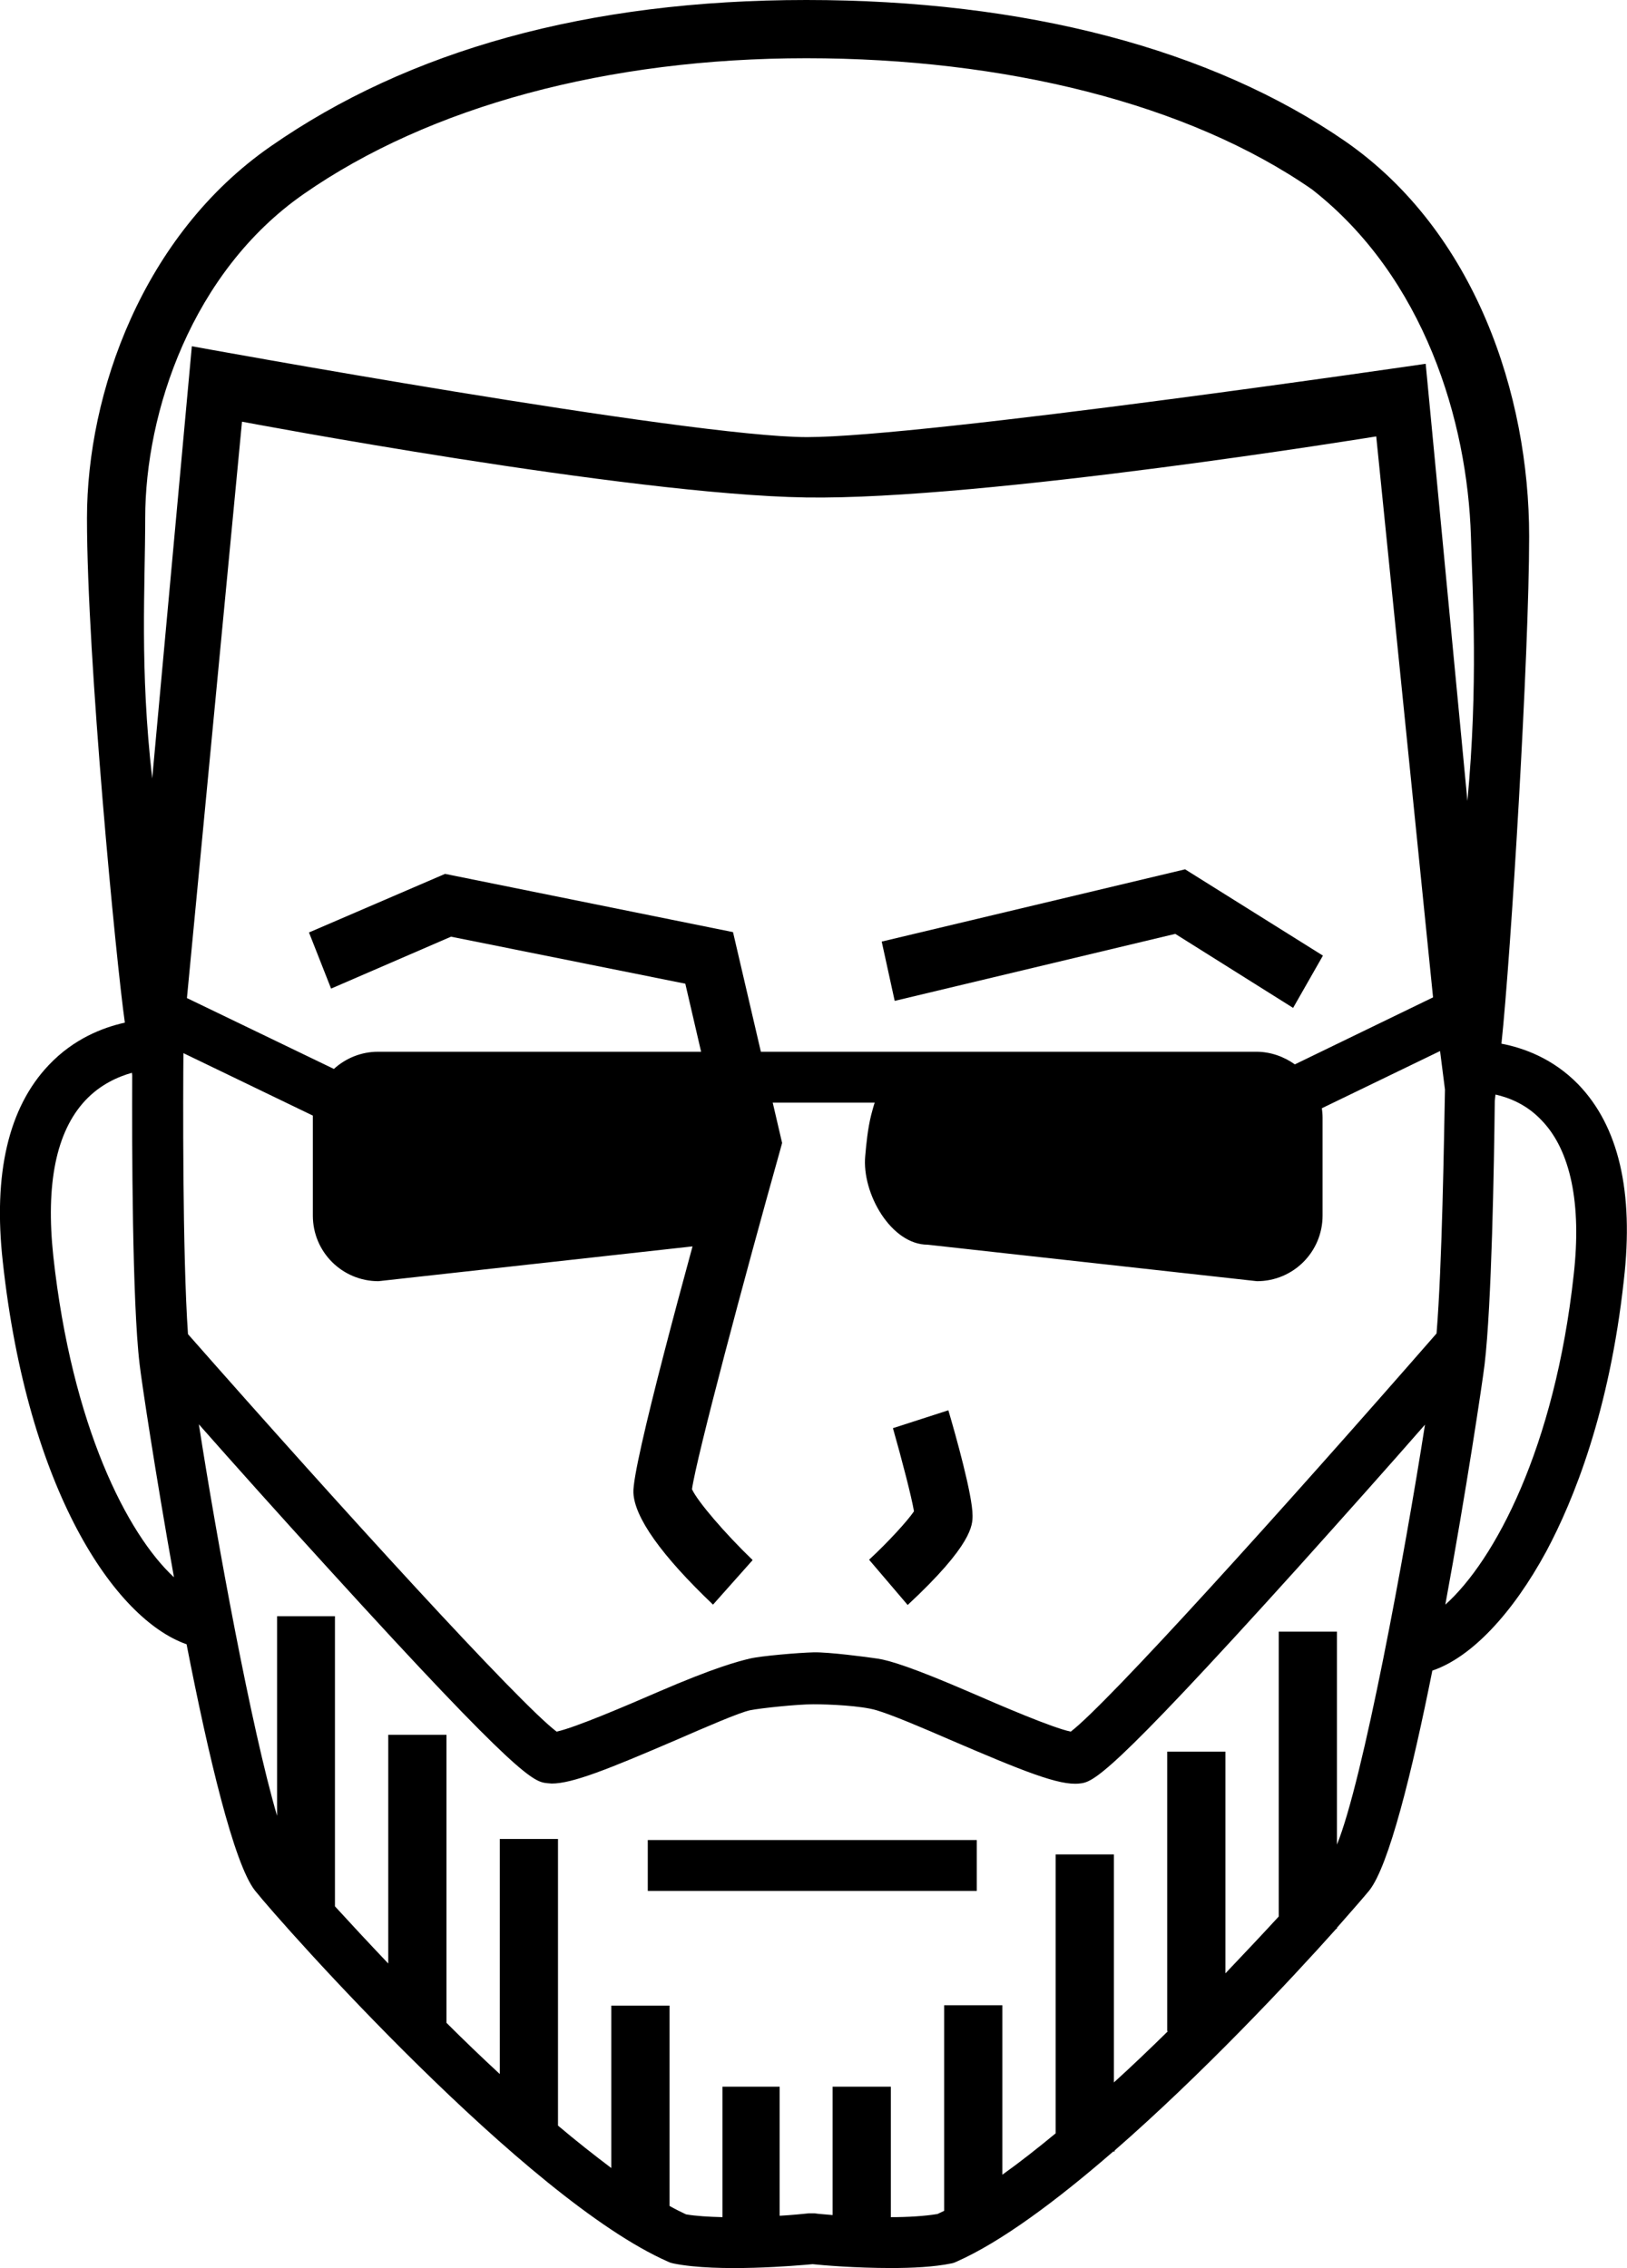 <?xml version="1.0" encoding="utf-8"?>
<!-- Generator: Adobe Illustrator 27.2.0, SVG Export Plug-In . SVG Version: 6.00 Build 0)  -->
<svg version="1.1" id="Layer_2_00000149376290768556608240000001692854643819236256_"
	 xmlns="http://www.w3.org/2000/svg" xmlns:xlink="http://www.w3.org/1999/xlink" x="0px" y="0px" viewBox="0 0 463.9 646.5"
	 style="enable-background:new 0 0 463.9 646.5;" xml:space="preserve">
<style type="text/css">
	.st0{fill:#E6CE1D;}
	.st1{fill:#61B5FB;}
</style>
<g>
	<circle class="st0" cx="151.3" cy="327.1" r="24.5"/>
	<path d="M164.9,342c0.1-2.4-2.6-2.4-5.3-3.8c-4.2-2.2-3.5-5.9-3.5-5.9c0.3-4.6,5.5-4.9,5.5-4.9c4.6-0.2,6.1,3.4,6.1,3.4l-3,1.9
		c0,0-0.7-0.9-1-1.2c-0.7-0.7-1.7-0.9-2.5-0.5c-0.8,0.4-1.5,1.6-0.9,2.5c0.5,0.7,1.6,1.3,2.3,1.6c1.6,0.7,2.3,1.1,2.9,1.4
		c4,2,3.5,5.2,3.5,5.2c0,5.6-6.1,5.9-6.1,5.9c-6.5,0.2-8-4.1-8-4.1l3.3-1.8c1.4,2.4,4.2,2.3,4.2,2.3
		C164.9,343.6,164.9,342,164.9,342L164.9,342z M144.7,341.8c0,0,0.7,2.1,2.7,2.1c2,0,2.1-2.2,2.1-2.9c0-3.7,0-13.5,0-13.5h4.1
		c0,0,0,11.1-0.2,14.9c-0.1,1.1-0.3,2.8-2.2,4c0,0-3.8,2.3-7.7-0.2c-1.1-0.7-2.1-2.4-2.1-2.4L144.7,341.8L144.7,341.8z"/>
</g>
<g>
	<path class="st1" d="M310.2,333.3c1.1,0.1,2.3,0.1,3.5,0.1s2.4,0,3.6-0.1c0.6-1,1.3-2,1.9-3c0.6-1.1,1.2-2.2,1.8-3.3
		c-0.6-1.1-1.2-2.1-1.8-3.2c-0.6-1-1.2-2-1.9-2.9c-1.1-0.1-2.3-0.1-3.5-0.1s-2.4,0-3.6,0.1c-0.6,1-1.3,2-1.9,3
		c-0.6,1.1-1.2,2.2-1.8,3.3c0.6,1.1,1.2,2.1,1.8,3.2C308.9,331.4,309.6,332.4,310.2,333.3z M313.7,322.6c2.5,0,4.5,2,4.5,4.5
		s-2,4.5-4.5,4.5s-4.5-2-4.5-4.5S311.2,322.6,313.7,322.6z"/>
	<path class="st1" d="M322.1,324.3c0.4-0.9,0.7-1.8,1-2.7c-1-0.2-1.9-0.3-2.9-0.4c0.3,0.4,0.6,0.9,0.9,1.4
		C321.5,323.1,321.8,323.7,322.1,324.3L322.1,324.3z"/>
	<path class="st1" d="M315.3,318.4c-0.6-0.7-1.2-1.4-1.8-2.1c-0.6,0.7-1.1,1.4-1.7,2.1c0.6,0,1.2,0,1.8,0
		C314.2,318.4,314.8,318.4,315.3,318.4L315.3,318.4z"/>
	<path class="st1" d="M322.2,329.7c-0.3,0.6-0.6,1.2-1,1.8c-0.3,0.5-0.6,1-0.9,1.6c1.1-0.1,2.1-0.3,3.1-0.5
		C323.1,331.6,322.7,330.6,322.2,329.7L322.2,329.7z"/>
	<path class="st1" d="M323.9,319.3c0.3-0.9,0.5-1.8,0.6-2.7c0.3-1.9,0.4-3.5,0.2-4.7c-0.2-1-0.6-1.7-1.1-2.1
		c-0.3-0.1-0.6-0.2-0.9-0.2c-0.4,0-0.9,0.1-1.4,0.3c-1.1,0.4-2.5,1.3-4,2.5c-0.7,0.6-1.5,1.3-2.2,2.1c1.1,1.2,2.2,2.6,3.3,4.1
		C320.4,318.7,322.2,319,323.9,319.3L323.9,319.3z"/>
	<path class="st1" d="M306.3,331.7c-0.4-0.6-0.7-1.2-1-1.8c-0.4,0.9-0.7,1.8-1,2.7c1,0.2,1.9,0.3,2.9,0.4
		C306.8,332.6,306.5,332.1,306.3,331.7z"/>
	<path class="st1" d="M307.1,321.2c-1.1,0.1-2.1,0.3-3.1,0.5c0.4,0.9,0.8,1.9,1.2,2.9c0.3-0.6,0.6-1.2,1-1.8
		C306.4,322.2,306.8,321.7,307.1,321.2L307.1,321.2z"/>
	<path class="st1" d="M324.2,334.8c-1.8,0.4-3.6,0.6-5.6,0.8c-1,1.4-2,2.8-3.1,4c0.8,0.7,1.5,1.4,2.2,2c1.5,1.2,2.9,2,4,2.4
		c1,0.3,1.8,0.3,2.4,0c0.5-0.3,0.9-1,1.1-2.1c0.2-1.2,0.1-2.8-0.3-4.7C324.7,336.5,324.5,335.7,324.2,334.8L324.2,334.8z"/>
	<path class="st1" d="M332.3,325.1c-0.9-0.8-2.4-1.5-4.1-2.2c-0.8-0.3-1.7-0.6-2.6-0.8c-0.5,1.6-1.2,3.2-2,4.8
		c0.9,1.7,1.6,3.4,2.2,5c0.8-0.2,1.6-0.5,2.4-0.7c1.8-0.6,3.2-1.4,4.1-2.2c0.8-0.7,1.2-1.4,1.2-2S333.2,325.8,332.3,325.1
		L332.3,325.1z"/>
	<path class="st1" d="M303.1,319.4c1.8-0.4,3.6-0.6,5.6-0.8c1-1.4,2-2.8,3.1-4c-0.8-0.7-1.5-1.4-2.2-2c-1.5-1.2-2.9-2-4-2.4
		c-0.5-0.2-1-0.2-1.3-0.2s-0.7,0.1-1,0.2c-0.5,0.3-0.9,1-1.1,2.1c-0.2,1.2-0.1,2.8,0.3,4.7C302.7,317.7,302.9,318.5,303.1,319.4
		L303.1,319.4z"/>
	<path class="st1" d="M312.1,335.8c0.6,0.7,1.2,1.4,1.8,2.1c0.6-0.7,1.1-1.4,1.7-2.1c-0.6,0-1.2,0-1.8,0
		C313.1,335.8,312.6,335.8,312.1,335.8L312.1,335.8z"/>
	<path class="st1" d="M313.7,302.6c-13.5,0-24.5,11-24.5,24.5s11,24.5,24.5,24.5s24.5-11,24.5-24.5S327.2,302.6,313.7,302.6z
		 M333.9,330.9c-1.2,1-2.8,1.9-4.9,2.6c-0.8,0.3-1.6,0.5-2.4,0.8c0.2,0.8,0.5,1.7,0.6,2.5c0.5,2.1,0.6,4,0.4,5.5
		c-0.2,1.2-0.7,2.9-2.2,3.8c-0.7,0.5-1.5,0.6-2.3,0.6c-0.8,0-1.5-0.2-2.1-0.4c-1.5-0.5-3.1-1.4-4.8-2.8c-0.8-0.6-1.6-1.3-2.4-2.1
		c-0.8,0.8-1.5,1.5-2.3,2.2c-1.7,1.4-3.3,2.4-4.7,2.9c-0.6,0.2-1.4,0.4-2.2,0.4c-0.7,0-1.4-0.1-2.1-0.5c-1.5-0.9-2.1-2.5-2.3-3.7
		c-0.3-1.5-0.2-3.4,0.2-5.5c0.2-0.9,0.4-1.8,0.6-2.8c-1-0.2-1.9-0.5-2.7-0.8c-2.1-0.7-3.7-1.6-4.9-2.6c-1-0.8-2.1-2.1-2.1-3.9
		s1.1-3,2.1-3.9c1.2-1,2.8-1.9,4.9-2.6c0.8-0.3,1.6-0.5,2.4-0.8c-0.2-0.8-0.5-1.7-0.6-2.5c-0.5-2.1-0.6-4-0.4-5.5
		c0.2-1.2,0.7-2.9,2.2-3.8c1.5-0.9,3.2-0.6,4.4-0.2c1.5,0.5,3.1,1.4,4.8,2.8c0.8,0.6,1.6,1.3,2.4,2.1c0.8-0.8,1.5-1.5,2.3-2.2
		c1.7-1.4,3.3-2.4,4.7-2.9c1.2-0.4,2.9-0.8,4.4,0.1s2.1,2.5,2.3,3.7c0.3,1.5,0.2,3.4-0.2,5.5c-0.2,0.9-0.4,1.8-0.6,2.8
		c1,0.2,1.9,0.5,2.7,0.8c2.1,0.7,3.7,1.6,4.9,2.6c1,0.8,2.1,2.1,2.1,3.9S334.9,330.2,333.9,330.9L333.9,330.9z"/>
	<path class="st1" d="M301.6,322.2c-0.8,0.2-1.6,0.5-2.4,0.7c-1.8,0.6-3.2,1.4-4.1,2.2c-0.8,0.7-1.2,1.4-1.2,2s0.4,1.3,1.2,2
		c0.9,0.8,2.4,1.5,4.1,2.2c0.8,0.3,1.7,0.6,2.6,0.8c0.5-1.6,1.2-3.2,2-4.8C302.9,325.5,302.2,323.8,301.6,322.2L301.6,322.2z"/>
	<path class="st1" d="M303.4,334.9c-0.3,0.9-0.5,1.8-0.6,2.7c-0.3,1.9-0.4,3.5-0.2,4.7c0.2,1,0.6,1.7,1.1,2.1
		c0.6,0.3,1.4,0.3,2.4-0.1c1.1-0.4,2.5-1.3,4-2.5c0.7-0.6,1.5-1.3,2.2-2.1c-1.1-1.2-2.2-2.6-3.3-4.1
		C307,335.5,305.2,335.3,303.4,334.9L303.4,334.9z"/>
</g>
<path d="M258.8,457.5l-11-12.9c5.4-5,10.9-11,12.8-13.8c-0.7-4.2-3.5-14.9-6-23.7l15.8-5.1c2.1,7.1,6.9,24.2,6.9,30
	C277.3,434.7,277.3,440.3,258.8,457.5L258.8,457.5z"/>
<path d="M203.3,457.4c-14.8-14.1-22.4-24.9-22.7-31.9c-0.4-7.6,15.3-65.1,25.2-100.3l-10.4-44.8L128.6,267l-34.2,14.8l-6.3-16
	l38.8-16.7l82.1,16.6l14,60.1l-0.6,2.2c-9.9,35.2-23.8,87.3-25.1,96.5c1.6,3.5,9.4,12.6,17.3,20.2L203.3,457.4L203.3,457.4z"/>
<polygon points="368.7,287.3 335.1,266.2 255.1,285.3 251.4,268.4 337.9,247.8 377.2,272.4 "/>
<g>
	<rect x="184.7" y="524.5" width="93.8" height="14.5"/>
	<path d="M450,309.1c-7.2-7.4-15.6-10.4-21.9-11.6c2.7-25.3,7.9-111,7.9-144.6c0-40.4-15.4-86.9-52.4-112.6
		C345.5,14,292.3,0,229.9,0S116.4,14.4,77.2,41.7C40.7,67,24.8,112,24.8,147.7c0,40.2,8.3,126.3,10.8,143.8
		c-6.3,1.4-14.6,4.6-21.7,12.1C2.4,315.7-2,334.6,0.8,359.7c7.1,65.1,31.9,101.8,52.4,109c6.2,31.8,13.5,62.6,19.5,70.2
		c7.9,9.9,77.3,88,117.8,105.8l0.7,0.3l0.8,0.2c12.9,2.6,35.3,0.6,39.7,0.2c2.7,0.3,12.3,1.1,22.3,1.1c6.1,0,12.3-0.3,17.2-1.3
		l0.8-0.2l0.7-0.3c12.9-5.7,28.8-17.6,44.7-31.4h0.4V613c24.9-21.7,49.8-48.2,63.2-63.2h0.2v-0.3c4.6-5.2,7.8-8.9,9.2-10.6
		c5.6-7,12.2-33.7,18-62.7c11-3.7,22.8-16.1,32.5-34c7.8-14.6,18-39.8,22.1-77.3C465.9,339.7,461.5,321,450,309.1L450,309.1z
		 M86.6,55.3c35.9-25,86.8-38.7,143.3-38.7S338.8,29.5,374.1,54c32.1,25.1,44.3,66.2,45.3,98.9c0.5,17.3,2.1,42.1-1,75.4
		l-11.9-124.6c0,0-142.8,20.9-176.4,20.9c-33.6,0-175.4-25.9-175.4-25.9L43.4,221.9c-3.6-31.4-2-54.7-2-74.2
		C41.4,117.5,54.7,77.5,86.6,55.3z M408.6,284.3l-39.4,19.1c-3.1-2.2-6.9-3.6-11-3.6H205.1v0.5c-1.1-0.3-2.2-0.5-3.4-0.5h-93.9
		c-4.9,0-9.3,1.9-12.6,4.9l-41.9-20.2L69,120.2c0,0,110,20.8,160.8,21.6c50.8,0.8,162.6-17.4,162.6-17.4L408.6,284.3L408.6,284.3z
		 M15.2,358.1c-2.2-20.6,0.8-35.5,9.1-44.4c4.3-4.6,9.4-6.8,13.3-7.9l0.1,0.7c-0.1,19.4,0,64.9,2.1,82.3c0.5,4.6,4.5,31.1,9.8,60.8
		C36.3,437.3,20.5,406.5,15.2,358.1L15.2,358.1z M381.2,525.8v-60.7h-16.6v81.2c-4.4,4.8-9.6,10.3-15.2,16.2v-63.2h-16.6V579h0.2
		c-5,4.9-10.1,9.8-15.4,14.6v-65h-16.6v79.5c-5.2,4.3-10.3,8.3-15.2,11.8v-48.3h-16.6v58.6c-0.6,0.3-1.3,0.6-1.9,0.9
		c-3.6,0.6-8.4,0.9-13.3,0.9v-37.2h-16.6v36.6c-2.1-0.2-3.9-0.3-5.2-0.5l-0.4,0l-1.1,0c-1.9,0.2-4.9,0.5-8.4,0.7v-36.8H206V632
		c-3.9-0.1-7.5-0.3-10.4-0.8c-1.5-0.7-3.1-1.5-4.7-2.4v-57.1h-16.6v46.3c-4.9-3.7-10-7.7-15.2-12.1v-81.7h-16.6v67
		c-5.2-4.8-10.3-9.7-15.2-14.6v-82.1h-16.6v65.2c-5.7-6-10.9-11.6-15.2-16.3v-82.7H79v56.9c-7.3-24.8-17.2-78.7-22.3-111.6
		c9.8,11.1,23.3,26.2,37,41.2c54.8,60.2,58.5,60.7,62.4,61.1c0.4,0,0.8,0.1,1.2,0.1c5.9,0,15.9-4,35.9-12.6
		c7.6-3.3,17.7-7.7,20.7-8.3c3-0.6,13.4-1.7,18-1.7s13.6,0.4,18,1.7s13.1,5,20.7,8.3c21.4,9.2,31.4,13.2,37.1,12.6
		c3.9-0.4,7.6-0.9,62.4-61.6c13.3-14.8,26.5-29.6,36.2-40.7C400.5,443.2,388.6,507.7,381.2,525.8L381.2,525.8z M409.6,380.1
		c-44,50.4-93.8,105.5-104.3,113.5c-5.3-1.1-19.9-7.4-28.9-11.3c-16.2-7-22.8-9-26.1-9.5c-3.3-0.5-14.1-1.9-18.3-1.8s-15,1-18.3,1.8
		c-3.3,0.8-9.9,2.5-26.1,9.5c-9,3.9-23.7,10.2-28.9,11.3c-10.6-8-60.9-63.1-105.1-113.3c-1.6-22.9-1.4-68.9-1.3-80.1L89.2,318
		c0,0.2,0,0.4,0,0.5v28c0,10.4,8.4,18.7,18.7,18.7l93.9-10.4c10.4,0,18.8-14.6,17.8-25.3c-0.3-3.4-0.7-7.7-1.7-11.7
		c-0.3-1.1-0.6-2.2-1-3.5h32.5c-0.4,1.2-0.7,2.4-1,3.5c-1,4-1.4,8.3-1.7,11.7c-1,10.7,7.4,25.3,17.8,25.3l93.9,10.4
		c10.4,0,18.7-8.4,18.7-18.7v-28c0-0.9-0.1-1.8-0.2-2.6l33.7-16.3l1.4,11C411.7,325.2,411.2,360.4,409.6,380.1L409.6,380.1z
		 M448.7,363.4c-5.4,49.4-22.6,81.5-36.6,94c6-32.6,10.6-63.5,11.2-68.5c2-16.9,2.7-56.6,2.9-75.1l0.2-1.8c4,0.9,9,2.9,13.2,7.4
		C447.8,327.9,451,343.1,448.7,363.4L448.7,363.4z"/>
</g>
</svg>
